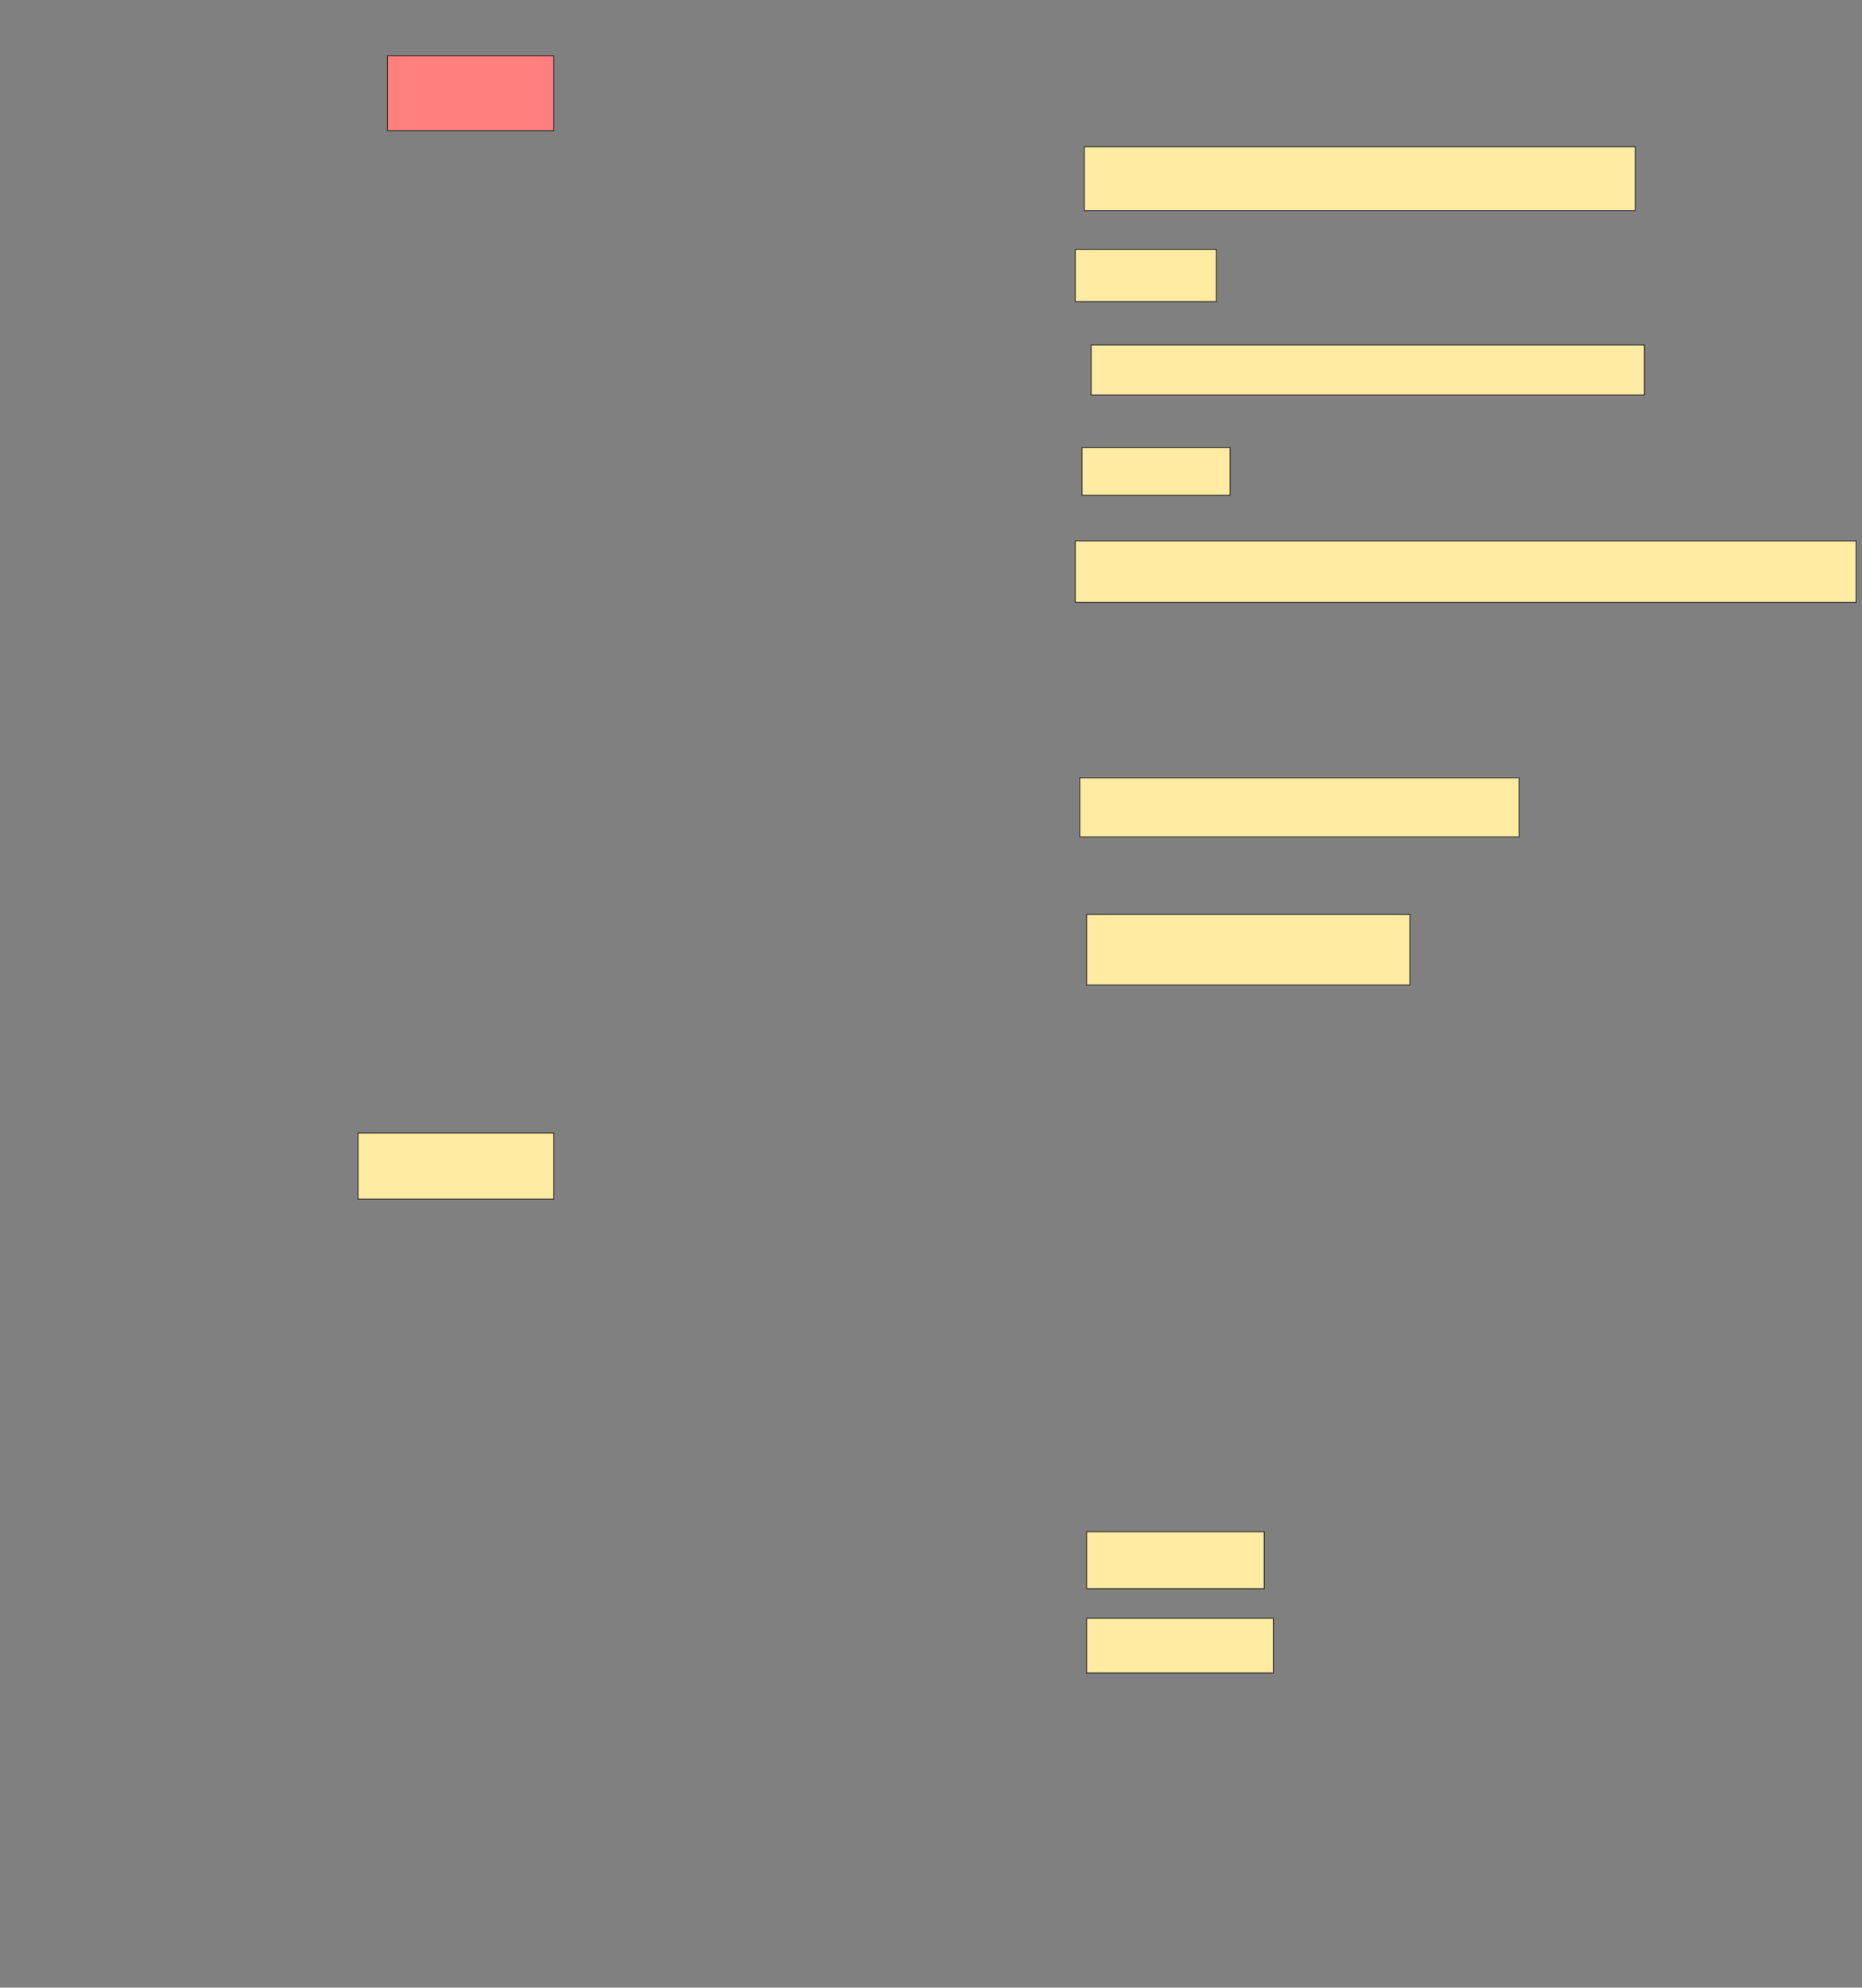 <svg xmlns="http://www.w3.org/2000/svg" width="2000" height="2134">
 <rect width="100%" height="100%" fill="#808080" stroke="none"/>
 <!-- Created with Image Occlusion Enhanced -->
 <g>
  <title>Labels</title>
 </g>
 <g>
  <title>Masks</title>
  <rect id="83b32b35b24b4e95b5a5651c90e01e3a-ao-1" height="68.478" width="591.848" y="157.576" x="1164.674" stroke="#2D2D2D" fill="#FFEBA2"/>
  <rect id="83b32b35b24b4e95b5a5651c90e01e3a-ao-2" height="56.25" width="151.63" y="267.63" x="1154.891" stroke="#2D2D2D" fill="#FFEBA2"/>
  <rect id="83b32b35b24b4e95b5a5651c90e01e3a-ao-3" height="53.804" width="594.293" y="370.348" x="1172.011" stroke="#2D2D2D" fill="#FFEBA2"/>
  <rect id="83b32b35b24b4e95b5a5651c90e01e3a-ao-4" height="51.359" width="158.967" y="480.402" x="1162.228" stroke="#2D2D2D" fill="#FFEBA2"/>
  <rect id="83b32b35b24b4e95b5a5651c90e01e3a-ao-5" height="66.033" width="838.859" y="580.674" x="1154.891" stroke="#2D2D2D" fill="#FFEBA2"/>
  <rect id="83b32b35b24b4e95b5a5651c90e01e3a-ao-6" height="63.587" width="472.011" y="835.022" x="1159.783" stroke="#2D2D2D" fill="#FFEBA2"/>
  <rect id="83b32b35b24b4e95b5a5651c90e01e3a-ao-7" height="75.815" width="347.283" y="981.761" x="1167.12" stroke="#2D2D2D" fill="#FFEBA2"/>
  <rect id="83b32b35b24b4e95b5a5651c90e01e3a-ao-8" height="61.141" width="190.761" y="1644.533" x="1167.12" stroke="#2D2D2D" fill="#FFEBA2"/>
  <rect id="83b32b35b24b4e95b5a5651c90e01e3a-ao-9" height="58.696" width="200.543" y="1737.467" x="1167.12" stroke="#2D2D2D" fill="#FFEBA2"/>
  <rect id="83b32b35b24b4e95b5a5651c90e01e3a-ao-10" height="70.924" width="210.326" y="1216.543" x="384.511" stroke="#2D2D2D" fill="#FFEBA2"/>
  <rect id="83b32b35b24b4e95b5a5651c90e01e3a-ao-11" height="80.707" width="178.533" y="59.75" x="416.304" stroke="#2D2D2D" fill="#FF7E7E" class="qshape"/>
 </g>
</svg>